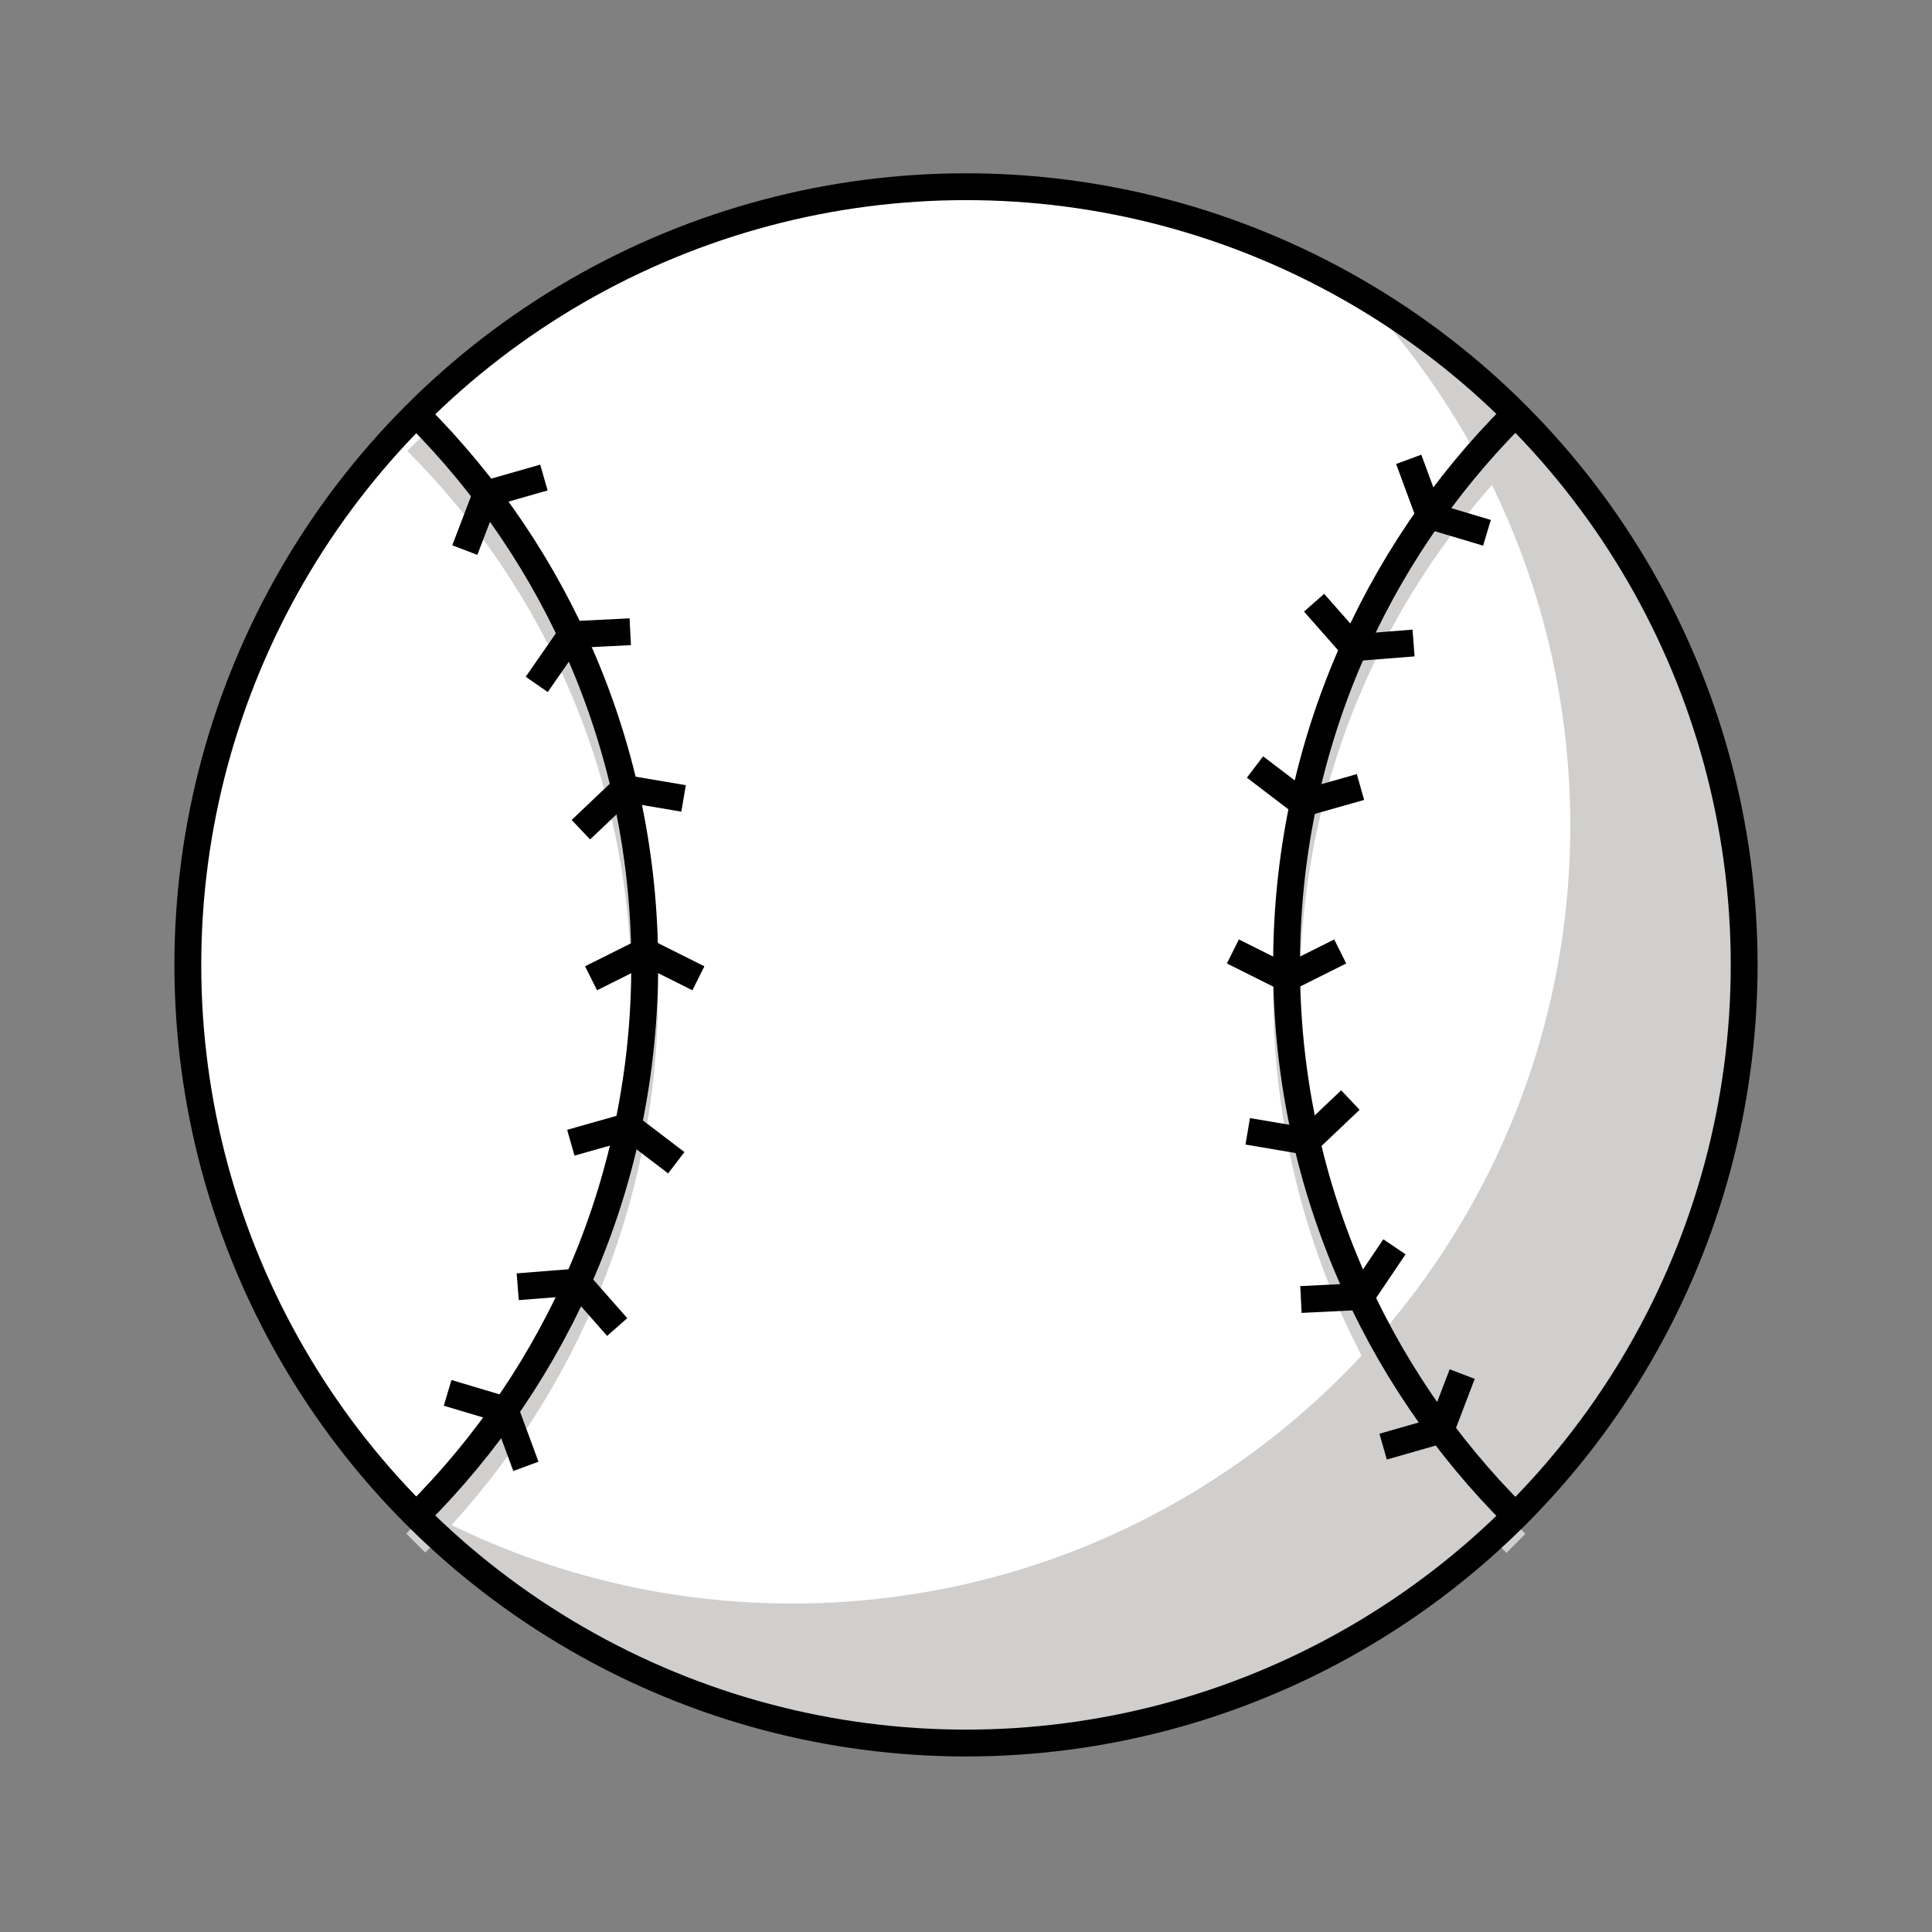 <svg id="emoji" viewBox="0 0 72 72" xmlns="http://www.w3.org/2000/svg" width="64" height="64">
  <rect x="0" y="0" width="72" height="72" fill="#808080" stroke="none"/>
  <g id="color">
    <circle cx="36" cy="35.958" r="29" fill="#FFFFFF" stroke="none"/>
    <path fill="none" stroke="#d0cfce" strokeMiterlimit="10" strokeWidth="3" d="M56.494,57.518 c-5.28-5.252-8.548-12.524-8.548-20.56c0-8.008,3.246-15.258,8.494-20.506"/>
    <path fill="none" stroke="#d0cfce" strokeMiterlimit="10" strokeWidth="3" d="M15.533,16.452 c5.248,5.248,8.494,12.498,8.494,20.506c0,8.029-3.263,15.295-8.534,20.547"/>
    <path fill="#D0CFCE" stroke="none" d="M50.738,10.998c4.825,5.179,7.782,12.122,7.782,19.76c0,16.016-12.984,29-29,29 c-5.352,0-10.361-1.456-14.665-3.984C20.145,61.419,27.653,64.958,36,64.958c16.016,0,29-12.984,29-29 C65,25.327,59.269,16.047,50.738,10.998z"/>
  </g>
  <g id="hair"/>
  <g id="skin"/>
  <g id="skin-shadow"/>
  <g id="line">
    <circle cx="36" cy="35.958" r="29" fill="none" stroke="#000000" strokeLinecap="round" strokeLinejoin="round" strokeMiterlimit="10" strokeWidth="2"/>
    <path fill="none" stroke="#000000" strokeLinecap="round" strokeLinejoin="round" strokeMiterlimit="10" strokeWidth="2" d="M56.494,56.518c-5.28-5.252-8.548-12.524-8.548-20.56c0-8.008,3.246-15.258,8.494-20.506"/>
    <path fill="none" stroke="#000000" strokeLinecap="round" strokeLinejoin="round" strokeMiterlimit="10" strokeWidth="2" d="M15.533,15.452c5.248,5.248,8.494,12.498,8.494,20.506c0,8.029-3.245,15.277-8.517,20.528"/>
    <polyline fill="none" stroke="#000000" strokeLinecap="round" strokeLinejoin="round" strokeMiterlimit="10" strokeWidth="2" points="45.946,35.458 47.946,36.458 49.946,35.458"/>
    <polyline fill="none" stroke="#000000" strokeLinecap="round" strokeLinejoin="round" strokeMiterlimit="10" strokeWidth="2" points="26.027,36.458 24.027,35.458 22.027,36.458"/>
    <polyline fill="none" stroke="#000000" strokeLinecap="round" strokeLinejoin="round" strokeMiterlimit="10" strokeWidth="2" points="25.203,43.332 23.424,41.976 21.273,42.586"/>
    <polyline fill="none" stroke="#000000" strokeLinecap="round" strokeLinejoin="round" strokeMiterlimit="10" strokeWidth="2" points="23.001,49.455 21.523,47.777 19.294,47.953"/>
    <polyline fill="none" stroke="#000000" strokeLinecap="round" strokeLinejoin="round" strokeMiterlimit="10" strokeWidth="2" points="19.598,54.647 18.825,52.548 16.682,51.908"/>
    <polyline fill="none" stroke="#000000" strokeLinecap="round" strokeLinejoin="round" strokeMiterlimit="10" strokeWidth="2" points="20.27,17.796 18.12,18.411 17.322,20.5"/>
    <polyline fill="none" stroke="#000000" strokeLinecap="round" strokeLinejoin="round" strokeMiterlimit="10" strokeWidth="2" points="23.488,23.543 21.289,23.652 20.003,25.506"/>
    <polyline fill="none" stroke="#000000" strokeLinecap="round" strokeLinejoin="round" strokeMiterlimit="10" strokeWidth="2" points="25.475,29.755 23.27,29.381 21.648,30.92"/>
    <polyline fill="none" stroke="#000000" strokeLinecap="round" strokeLinejoin="round" strokeMiterlimit="10" strokeWidth="2" points="46.771,28.584 48.549,29.94 50.701,29.33"/>
    <polyline fill="none" stroke="#000000" strokeLinecap="round" strokeLinejoin="round" strokeMiterlimit="10" strokeWidth="2" points="48.972,22.461 50.45,24.139 52.679,23.963"/>
    <polyline fill="none" stroke="#000000" strokeLinecap="round" strokeLinejoin="round" strokeMiterlimit="10" strokeWidth="2" points="52.499,17.118 53.272,19.216 55.415,19.856"/>
    <polyline fill="none" stroke="#000000" strokeLinecap="round" strokeLinejoin="round" strokeMiterlimit="10" strokeWidth="2" points="51.545,53.912 53.694,53.297 54.492,51.208"/>
    <polyline fill="none" stroke="#000000" strokeLinecap="round" strokeLinejoin="round" strokeMiterlimit="10" strokeWidth="2" points="48.482,48.429 50.716,48.318 51.967,46.465"/>
    <polyline fill="none" stroke="#000000" strokeLinecap="round" strokeLinejoin="round" strokeMiterlimit="10" strokeWidth="2" points="46.499,42.161 48.703,42.535 50.325,40.996"/>
  </g>
</svg>
